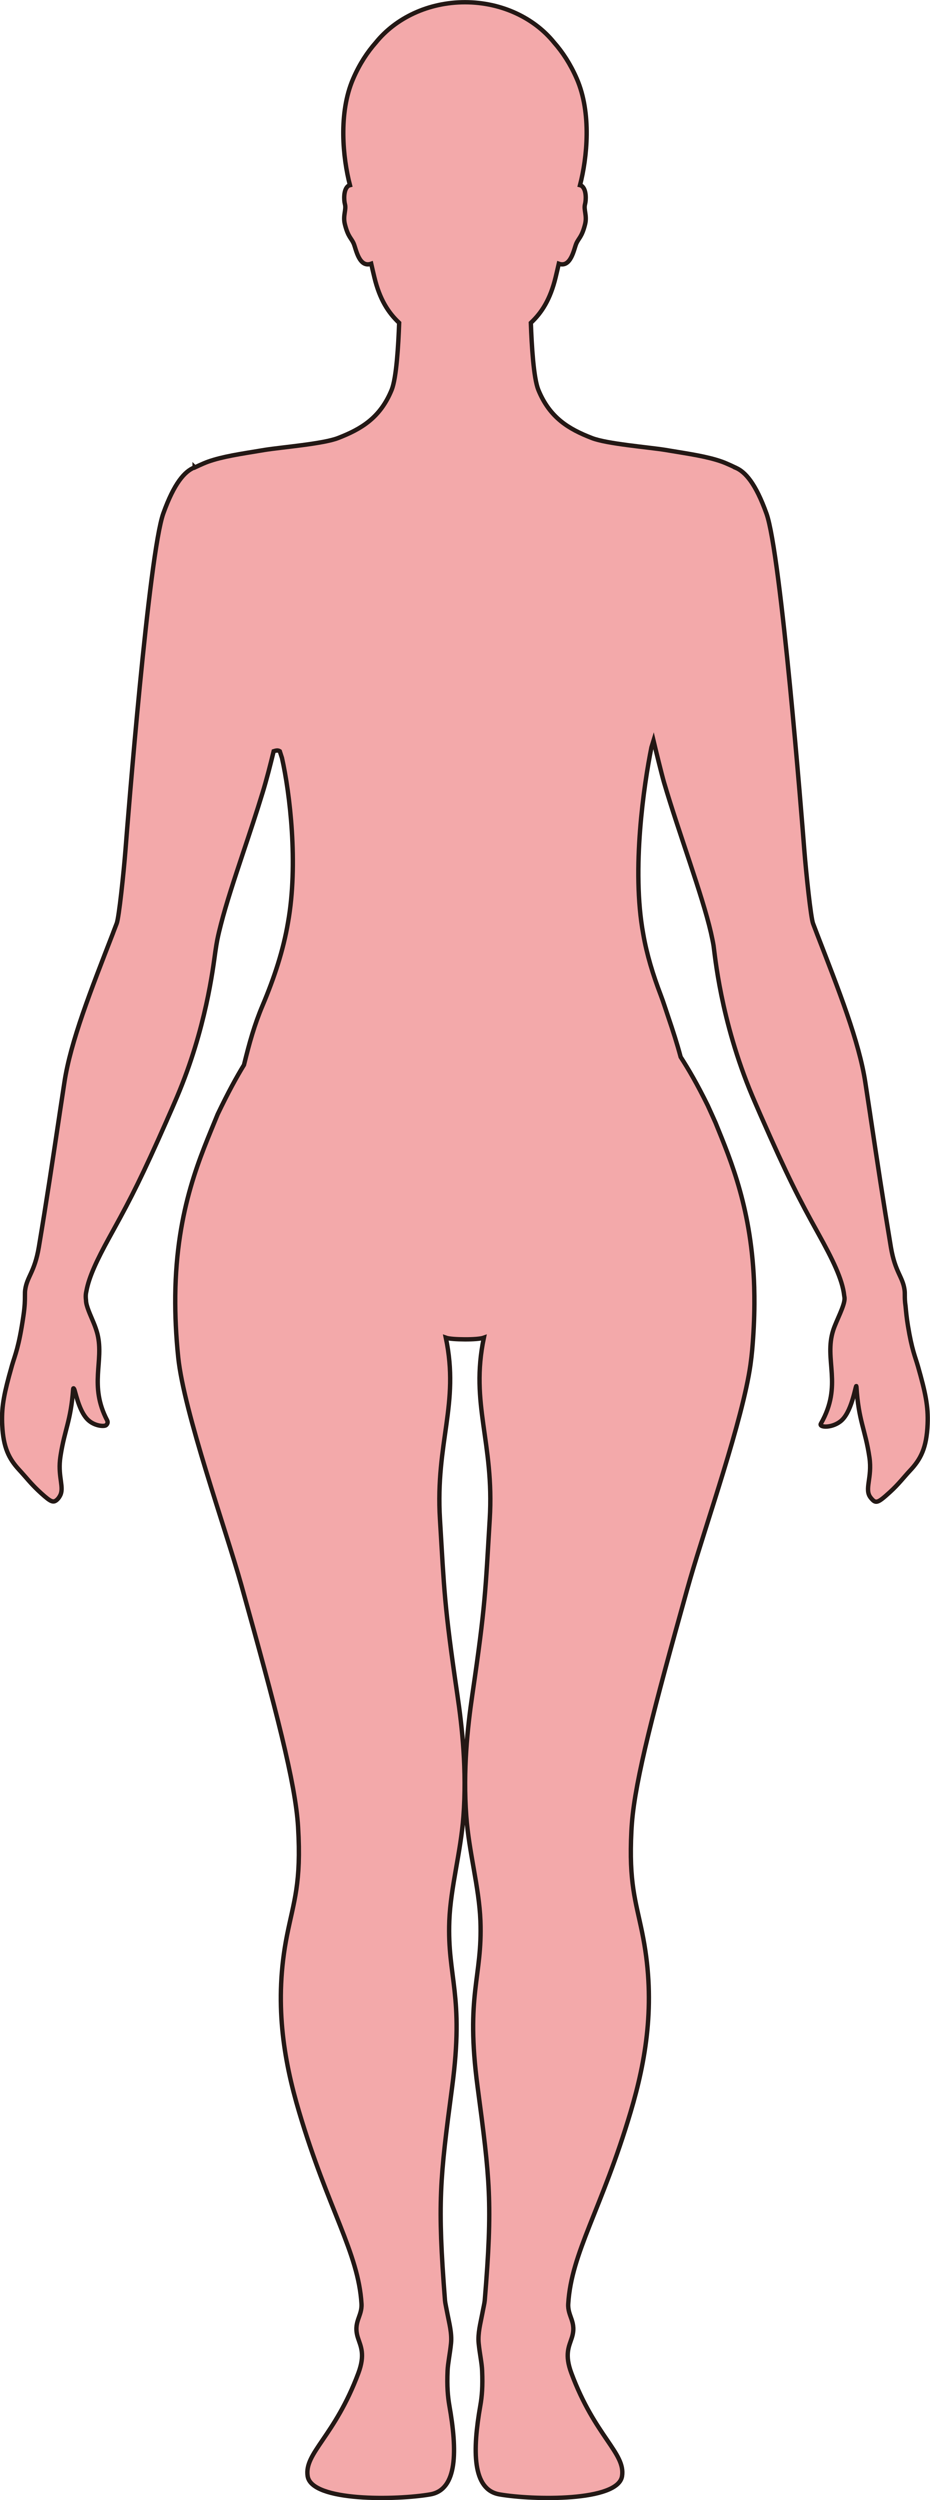 <?xml version="1.0" encoding="UTF-8"?>
<svg id="_레이어_2" data-name="레이어 2" xmlns="http://www.w3.org/2000/svg" viewBox="0 0 212.63 571.25">
  <defs>
    <style>
      .cls-1 {
        fill: #f3a9aa;
        stroke: #231815;
        stroke-miterlimit: 10;
      }
    </style>
  </defs>
  <g id="_레이어_1-2" data-name="레이어 1">
    <path class="cls-1" d="m44.54,106.8s1.86-.89,2.99-1.3c3.37-1.21,7.6-1.8,12.07-2.55.28-.05.59-.1.91-.15,3.93-.63,13.38-1.38,16.8-2.72,5.27-2.05,9.61-4.6,12.23-10.99,1.1-2.7,1.54-10.2,1.72-15.32-2.5-2.35-4.45-5.37-5.66-10.39-.22-.9-.47-1.97-.73-3.12-2.75.98-3.46-3.3-3.97-4.53-.56-1.36-1.3-1.49-2.05-4.49-.5-2,.37-3.32.01-4.6-.24-.87-.36-3.32.74-4.15.12-.09.26-.14.41-.18-1.63-6.26-2.67-16.48.73-24.31,1.46-3.39,3.28-6.12,5.19-8.28,4.51-5.57,11.95-9.21,20.38-9.21s15.88,3.64,20.38,9.21c1.91,2.16,3.72,4.89,5.19,8.28,3.4,7.83,2.36,18.05.73,24.31.16.04.3.09.41.18,1.1.84.98,3.28.74,4.15-.36,1.29.51,2.6.01,4.6-.75,3-1.48,3.13-2.04,4.49-.51,1.24-1.23,5.51-3.97,4.53-.26,1.14-.51,2.22-.73,3.12-1.22,5.02-3.16,8.05-5.66,10.39.18,5.12.62,12.62,1.72,15.32,2.62,6.39,6.97,8.95,12.23,10.99,3.41,1.34,12.87,2.09,16.8,2.72.32.05.62.1.9.15,4.47.75,8.7,1.34,12.07,2.55,1.14.41,2.99,1.3,2.99,1.3v.02c2.3.91,4.69,3.65,7.16,10.52,3.31,9.2,8.14,70.2,8.65,76.86.42,5.33,1.49,15.46,2,16.8.27.72.55,1.44.82,2.15.02.05.04.11.06.16,5,12.93,9.67,24.7,11.08,34.06.39,2.58.75,4.97,1.1,7.24,0,.05.01.11.02.16,1.7,11.3,2.91,19.35,4.72,30.2.97,5.74,2.7,6.7,3.12,9.75.06.41.06.84.06,1.35,0,.48,0,1.22.17,2.36.13,1.39.26,2.77.55,4.51.91,5.54,1.63,6.94,2.29,9.25,1.7,5.97,2.37,9.09,2.2,13.2-.22,5.43-1.57,8.04-4.07,10.67-1.28,1.36-2.55,3.05-4.55,4.87-2.85,2.59-3.24,2.71-4.4,1.26-1.52-1.9.41-4.49-.28-9.2-.95-6.45-2.48-8.26-2.97-16.15-.08-1.19-.82,5.27-3.33,7.64-1.99,1.88-5.35,1.75-4.8.8,5.07-8.88.62-14.57,2.83-21.37.7-2.19,2.68-5.69,2.58-7.33,0-.14-.04-.3-.06-.44,0-.04-.01-.09-.02-.13-.41-3.74-2.71-8.36-5.91-14.13-4.44-8-6.97-12.91-13.26-27.2-.21-.49-.43-.99-.66-1.52-.39-.9-.79-1.81-1.18-2.74-7.32-17.38-8.56-32.52-8.86-34.38-.14-.86-.35-1.82-.57-2.82,0-.05-.02-.09-.03-.14-1.03-4.46-2.87-10.13-4.86-16.14-1.99-6-4.15-12.34-5.86-18.16-.54-1.85-1.87-7.3-2.41-9.58-.16.51-.31,1.03-.47,1.55-1.71,8.48-4.59,27.85-1.88,42.62,0,0,0,0,0,0,.82,4.76,2.25,9.39,4.01,13.99.6,1.56,1.12,3.25,1.72,5.01,1.09,3.21,2.01,6.06,2.83,9.13,1.82,2.83,3.76,6.14,6.22,11.13.02.05.04.09.06.14.54,1.19,1.12,2.45,1.72,3.81.02.04.03.09.05.13,3.49,8.59,8.26,19.79,8.77,37.48,0,.02,0,.12,0,.15.03,1.16.05,2.34.04,3.55,0,.02,0,.12,0,.14-.02,3.24-.18,6.69-.5,10.36-.1,1.09-.23,2.24-.4,3.45-1.78,12.58-10.16,36.38-13.8,48.97-.25.88-.5,1.74-.73,2.56-7.48,26.76-11.8,43.21-12.57,53.15-.05.63-.09,1.24-.12,1.83-.6,11.78.97,15.94,2.44,23.11.1.47.19.95.28,1.44,2.8,14.9.62,27.81-2.9,39.65-6.62,22.26-13.56,32.14-14.26,43.83-.18,2.92,2,4.13.8,7.82-.62,1.92-1.68,3.75-.08,8.03,5.39,14.47,12.41,18.25,11.58,23.54-.92,5.85-20.4,5.48-28.01,4.16-6.27-1.08-6.19-10.05-4.39-20.3.37-2.08.56-4.39.41-7.95-.07-1.76-.54-3.8-.79-6.27-.23-2.28.44-4.68.79-6.59.27-1.44.55-2.6.6-3.21,1.84-22.34,1.16-27.71-1.63-48.73-2.82-21.23,1.13-25.03.64-38.02-.3-7.69-2.61-15.56-3.23-23.89-.78-10.44.29-20.32,1.38-27.75,3.02-20.54,3-23.86,3.98-40.1,1.06-17.62-4.53-26.27-1.34-41.48-.74.27-2.55.39-4.35.38-1.8-.01-3.61-.11-4.35-.38,3.19,15.21-2.4,23.86-1.34,41.48.98,16.25.96,19.56,3.98,40.1,1.1,7.43,2.17,17.3,1.39,27.75-.62,8.33-2.93,16.2-3.23,23.89-.49,12.99,3.46,16.8.64,38.02-2.79,21.02-3.38,26.38-1.63,48.73.05.61.32,1.77.59,3.21.36,1.91,1.02,4.31.79,6.59-.25,2.47-.71,4.51-.79,6.27-.15,3.55.05,5.87.41,7.95,1.81,10.26,1.9,19.22-4.38,20.3-7.63,1.32-27.1,1.69-28.02-4.16-.83-5.28,6.19-9.07,11.59-23.54,1.59-4.27.54-6.11-.08-8.03-1.2-3.68.97-4.9.8-7.82-.71-11.68-7.64-21.57-14.26-43.83-3.58-12.03-5.78-25.16-2.77-40.36,1.55-7.81,3.29-11.85,2.53-24.75-.58-10-5.07-26.99-12.99-55.34-3.57-12.75-13.12-39.45-14.41-51.95-.52-5.04-.72-9.68-.68-13.94v-.15c.23-20.18,5.95-32.2,9.63-41.31.02-.05.04-.1.06-.15,2.4-5.01,4.3-8.47,6.02-11.28,1.24-5.05,2.38-9.16,4.27-13.63,2.67-6.32,4.73-12.59,5.8-18.93,0,0,0,0,0,0,2.39-13.39.41-29.61-1.38-37.57-.17-.52-.33-1.04-.5-1.55-.43-.28-.93-.15-1.4,0-.37,1.51-.83,3.37-1.2,4.76-.46,1.72-.94,3.45-1.33,4.7-1.36,4.48-2.94,9.2-4.47,13.78-1.98,5.94-3.86,11.64-5.05,16.28-.31,1.2-.59,2.34-.8,3.39-.01.04-.02.08-.03.13-.14.73-.3,1.67-.46,2.79-.53,3.76-2.14,17.57-8.77,33.18-.37.88-.74,1.74-1.11,2.58-.41.95-.81,1.85-1.2,2.72-.02.04-.04.09-.05.13-5.54,12.54-8.09,17.56-12.02,24.68-.41.74-.82,1.48-1.22,2.22-2.61,4.77-4.52,8.73-5.11,12.03-.03.15-.06.3-.09.45-.08.49-.07,1.03,0,1.6,0,.05,0,.09.01.14.01.13.01.28.04.41.23,1.46,1.33,3.62,1.98,5.34.25.67.46,1.33.61,1.93,1.49,6.2-1.98,11.62,2.19,19.63.24.47.07.83-.21,1.1-.33.34-2.07.28-3.52-.68-.42-.28-.82-.64-1.16-1.08-1.71-2.16-2.41-6.09-2.65-6.48-.14-.23-.21-.26-.24.18-.52,7.04-1.91,9.06-2.83,14.84-.06.4-.12.79-.16,1.19-.42,3.97.98,6.36.02,8.14-.17.32-.36.6-.58.82-.92.93-1.48.69-3.7-1.31-.22-.2-.45-.41-.68-.63-1.67-1.57-2.82-3.03-3.94-4.26-.19-.2-.37-.4-.54-.59-2.28-2.49-3.54-5.05-3.79-10.06-.01-.21-.02-.42-.03-.63-.12-3.92.54-7,2.15-12.68.04-.13.08-.26.11-.4.74-2.53,1.55-4.1,2.61-11.3.34-2.28.35-3.59.35-4.56,0-.03,0-.13,0-.16,0-.48,0-.88.06-1.27.43-3.04,2.15-4,3.12-9.75,1.82-10.87,3.02-18.94,4.73-30.29,0-.05.02-.1.02-.15.34-2.25.7-4.62,1.09-7.17,1.41-9.38,6.1-21.18,11.12-34.14.02-.05.03-.1.05-.15.26-.69.53-1.38.8-2.08.51-1.34,1.58-11.46,2-16.8.51-6.66,5.35-67.66,8.65-76.86,2.47-6.87,4.86-9.62,7.16-10.52v-.02Z"/>
  </g>
</svg>